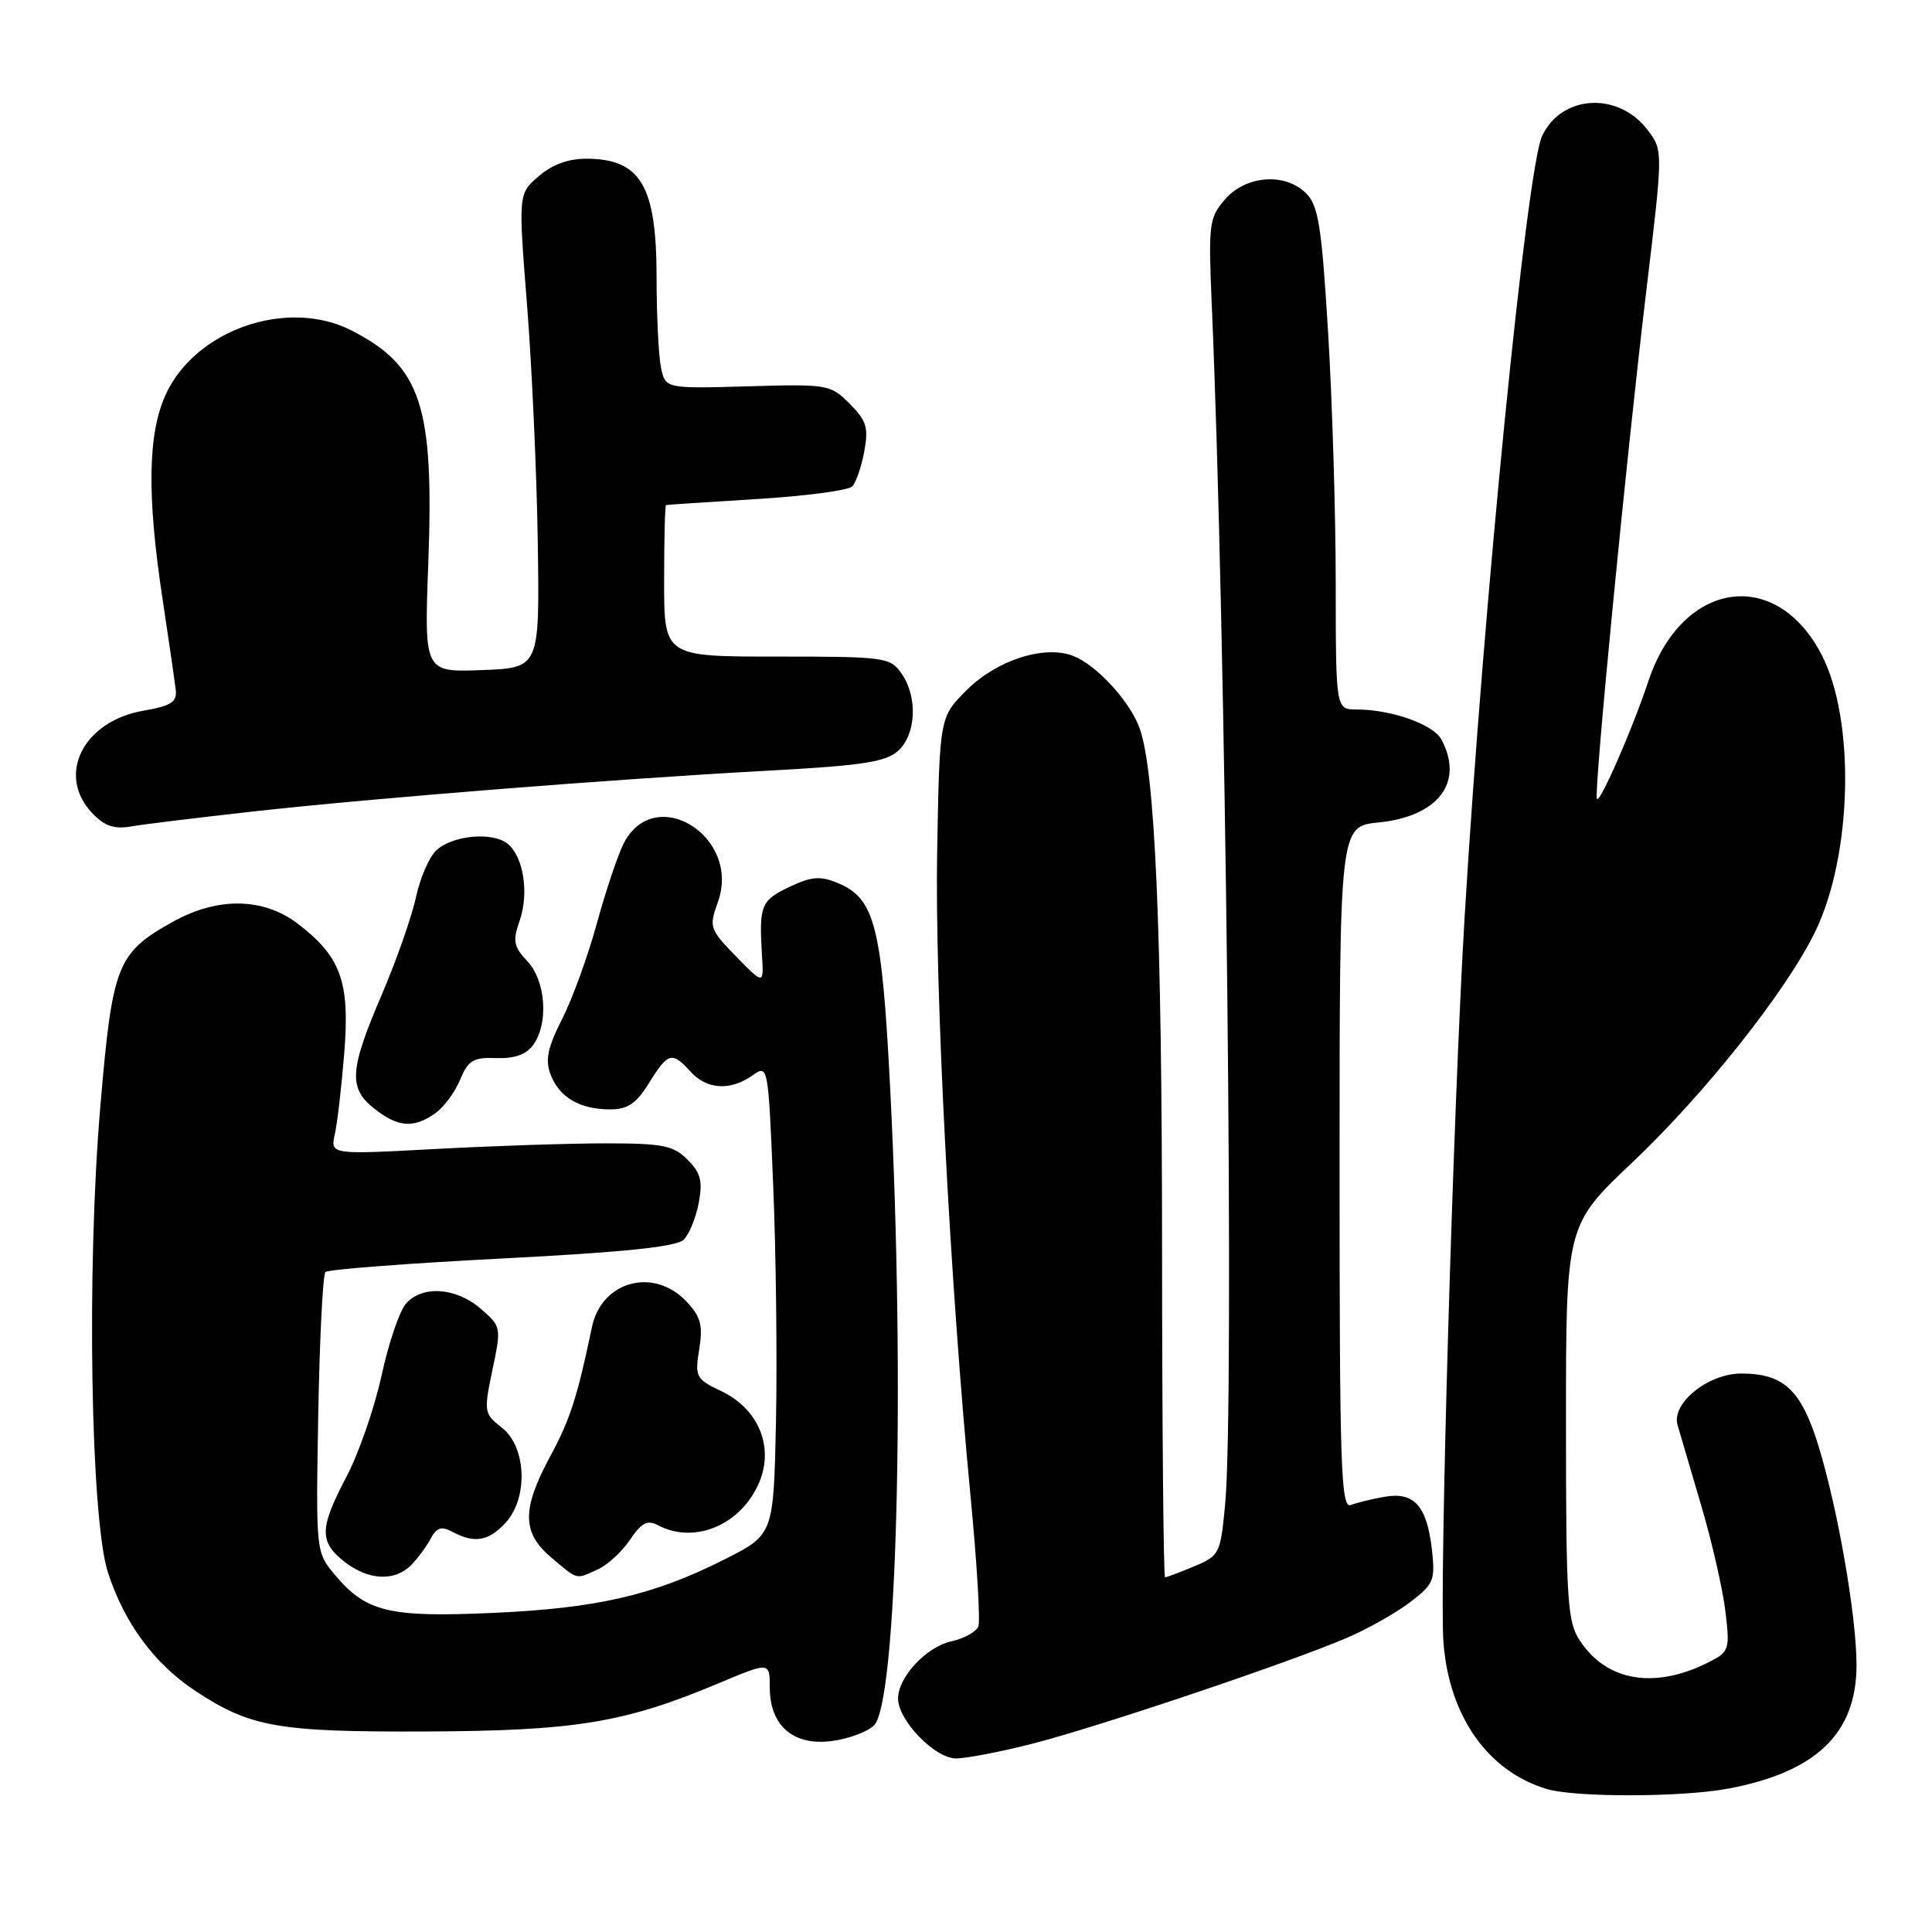 <?xml version="1.0" encoding="UTF-8" standalone="no"?>
<!DOCTYPE svg PUBLIC "-//W3C//DTD SVG 1.1//EN" "http://www.w3.org/Graphics/SVG/1.1/DTD/svg11.dtd" >
<svg xmlns="http://www.w3.org/2000/svg" xmlns:xlink="http://www.w3.org/1999/xlink" version="1.1" viewBox="0 0 256 256">
 <g >
 <path fill="currentColor"
d=" M 229.06 236.99 C 240.71 234.78 246.00 229.66 246.00 220.60 C 245.99 214.11 243.51 199.88 240.94 191.53 C 238.66 184.16 236.35 182.00 230.73 182.00 C 226.34 182.00 221.46 185.93 222.28 188.81 C 222.55 189.74 223.95 194.50 225.39 199.39 C 226.84 204.28 228.29 210.65 228.63 213.55 C 229.23 218.61 229.14 218.87 226.38 220.27 C 219.24 223.87 212.87 222.79 209.33 217.38 C 207.68 214.86 207.50 212.08 207.50 188.47 C 207.50 162.35 207.50 162.35 216.30 154.02 C 225.90 144.93 236.65 131.38 240.50 123.50 C 245.44 113.39 245.87 95.46 241.38 86.77 C 235.31 75.03 222.84 76.94 218.41 90.28 C 216.31 96.60 212.03 106.39 211.60 105.87 C 211.14 105.34 215.45 61.04 218.12 38.73 C 220.37 19.97 220.37 19.97 218.37 17.29 C 214.50 12.11 206.94 12.50 204.34 18.01 C 202.29 22.38 196.55 80.19 194.07 121.50 C 192.56 146.69 190.70 210.56 191.27 217.71 C 192.04 227.45 197.16 234.69 204.91 237.04 C 208.70 238.19 222.89 238.16 229.06 236.99 Z  M 136.83 231.04 C 145.56 228.81 171.01 220.24 178.50 217.01 C 181.25 215.83 185.01 213.70 186.86 212.29 C 189.97 209.92 190.19 209.39 189.74 205.36 C 189.08 199.57 187.41 197.67 183.55 198.32 C 181.87 198.60 179.82 199.10 179.00 199.42 C 177.68 199.95 177.50 194.59 177.50 154.76 C 177.50 109.50 177.50 109.50 182.67 108.98 C 190.60 108.18 194.03 103.65 190.99 97.98 C 189.92 95.98 184.36 94.01 179.75 94.01 C 177.00 94.00 177.00 94.00 176.99 77.25 C 176.99 68.04 176.53 53.08 175.98 44.02 C 175.12 29.92 174.70 27.25 173.06 25.61 C 170.27 22.83 165.05 23.24 162.29 26.45 C 160.21 28.86 160.11 29.73 160.56 40.26 C 162.43 83.10 163.58 186.21 162.34 199.30 C 161.72 205.89 161.60 206.14 158.23 207.55 C 156.32 208.35 154.59 209.00 154.38 209.00 C 154.17 209.00 153.99 189.54 153.98 165.75 C 153.97 122.92 153.05 101.91 150.96 96.37 C 149.61 92.80 145.25 88.09 142.20 86.91 C 138.40 85.43 132.07 87.47 128.09 91.44 C 124.50 95.03 124.50 95.03 124.18 112.76 C 123.85 130.85 125.87 169.84 128.61 198.35 C 129.45 207.07 129.91 214.79 129.64 215.50 C 129.36 216.22 127.76 217.11 126.08 217.48 C 122.74 218.21 119.00 222.22 119.00 225.06 C 119.00 227.96 123.87 233.00 126.67 233.00 C 128.04 233.00 132.62 232.12 136.83 231.04 Z  M 115.82 228.61 C 118.86 225.57 119.94 183.59 117.98 144.75 C 116.86 122.62 115.96 119.05 110.97 116.99 C 108.68 116.04 107.51 116.14 104.58 117.53 C 100.84 119.31 100.57 119.97 100.96 126.50 C 101.21 130.50 101.21 130.50 97.54 126.74 C 94.02 123.12 93.93 122.84 95.12 119.54 C 98.26 110.86 86.77 103.70 82.64 111.76 C 81.87 113.27 80.28 118.01 79.10 122.31 C 77.93 126.60 75.86 132.32 74.49 135.01 C 72.55 138.84 72.22 140.45 72.96 142.39 C 74.10 145.40 76.84 147.00 80.85 147.00 C 83.18 147.00 84.31 146.23 86.00 143.50 C 88.51 139.44 89.05 139.29 91.50 142.00 C 93.65 144.37 96.75 144.57 99.67 142.52 C 101.79 141.03 101.79 141.03 102.46 157.27 C 102.83 166.20 102.99 180.22 102.82 188.43 C 102.50 203.35 102.50 203.35 96.00 206.63 C 86.60 211.38 79.10 213.11 65.28 213.72 C 51.55 214.33 48.53 213.61 44.40 208.70 C 41.85 205.66 41.85 205.66 42.17 187.41 C 42.35 177.38 42.78 168.89 43.12 168.55 C 43.46 168.21 53.98 167.40 66.50 166.76 C 82.75 165.92 89.65 165.21 90.60 164.26 C 91.33 163.53 92.22 161.33 92.59 159.37 C 93.13 156.50 92.84 155.40 91.10 153.66 C 89.23 151.78 87.83 151.50 80.22 151.50 C 75.43 151.50 65.26 151.84 57.63 152.25 C 43.77 153.00 43.77 153.00 44.37 150.25 C 44.71 148.74 45.27 143.88 45.62 139.46 C 46.37 130.09 45.17 126.76 39.45 122.39 C 34.89 118.92 28.82 118.83 22.87 122.16 C 15.49 126.28 14.89 127.81 13.29 146.68 C 11.46 168.08 12.01 201.26 14.30 208.35 C 16.46 215.04 20.43 220.43 25.82 224.01 C 33.17 228.87 36.77 229.51 56.50 229.43 C 76.22 229.35 82.77 228.27 95.13 223.08 C 102.00 220.19 102.00 220.19 102.00 223.60 C 102.00 228.68 105.14 231.38 110.25 230.69 C 112.47 230.40 114.97 229.46 115.82 228.61 Z  M 54.44 207.42 C 55.30 206.55 56.48 204.97 57.05 203.91 C 57.86 202.38 58.48 202.19 59.98 202.99 C 62.86 204.53 64.72 204.22 66.96 201.81 C 70.01 198.54 69.77 191.75 66.53 189.20 C 64.12 187.31 64.09 187.09 65.25 181.52 C 66.44 175.85 66.43 175.77 63.67 173.39 C 60.40 170.58 55.93 170.29 53.78 172.75 C 52.94 173.71 51.48 178.01 50.55 182.30 C 49.61 186.59 47.53 192.60 45.92 195.65 C 42.32 202.49 42.28 204.29 45.63 206.93 C 48.78 209.40 52.26 209.59 54.44 207.42 Z  M 79.24 207.94 C 80.52 207.35 82.43 205.59 83.49 204.01 C 84.99 201.78 85.80 201.36 87.14 202.08 C 92.03 204.69 98.24 202.06 100.62 196.37 C 102.58 191.68 100.48 186.67 95.57 184.33 C 92.21 182.73 92.06 182.45 92.65 178.78 C 93.16 175.60 92.86 174.48 90.96 172.46 C 86.65 167.87 79.72 169.73 78.44 175.82 C 76.50 185.12 75.55 188.07 72.93 192.93 C 69.11 200.00 69.15 203.10 73.08 206.41 C 76.64 209.41 76.23 209.31 79.24 207.94 Z  M 57.64 147.54 C 58.79 146.74 60.28 144.73 60.97 143.07 C 62.04 140.49 62.71 140.09 65.75 140.20 C 68.15 140.29 69.72 139.74 70.64 138.48 C 72.72 135.64 72.33 129.98 69.88 127.37 C 68.06 125.43 67.91 124.69 68.85 122.01 C 70.12 118.37 69.38 113.56 67.28 111.82 C 65.33 110.20 60.04 110.66 57.86 112.63 C 56.90 113.49 55.67 116.30 55.12 118.87 C 54.57 121.44 52.52 127.29 50.56 131.86 C 46.29 141.83 46.15 144.19 49.63 146.93 C 52.75 149.37 54.80 149.53 57.64 147.54 Z  M 33.50 107.53 C 49.54 105.75 81.42 103.22 101.76 102.12 C 114.28 101.44 117.37 100.97 119.01 99.49 C 121.41 97.31 121.63 92.34 119.44 89.22 C 117.95 87.09 117.25 87.00 102.94 87.00 C 88.00 87.00 88.00 87.00 88.00 77.00 C 88.00 71.50 88.11 66.97 88.25 66.92 C 88.39 66.88 93.78 66.53 100.24 66.13 C 106.70 65.74 112.40 64.98 112.92 64.46 C 113.43 63.93 114.15 61.84 114.52 59.81 C 115.10 56.65 114.82 55.73 112.58 53.49 C 110.03 50.94 109.68 50.88 99.06 51.19 C 88.15 51.50 88.15 51.50 87.57 48.62 C 87.26 47.04 87.00 41.73 87.00 36.81 C 87.00 24.66 84.92 21.09 77.81 21.03 C 75.34 21.01 73.21 21.78 71.39 23.34 C 68.67 25.68 68.67 25.68 69.85 40.59 C 70.49 48.79 71.13 62.92 71.26 72.00 C 71.50 88.50 71.50 88.50 63.85 88.79 C 56.21 89.08 56.21 89.08 56.75 74.64 C 57.53 53.71 55.82 48.53 46.58 43.79 C 38.10 39.45 25.86 43.68 21.94 52.32 C 19.58 57.51 19.46 65.69 21.54 79.37 C 22.38 84.94 23.17 90.38 23.29 91.45 C 23.46 93.03 22.65 93.54 19.00 94.17 C 11.04 95.55 7.45 102.66 12.18 107.70 C 13.86 109.47 15.09 109.90 17.43 109.50 C 19.12 109.21 26.35 108.33 33.50 107.53 Z "/>
</g>
</svg>